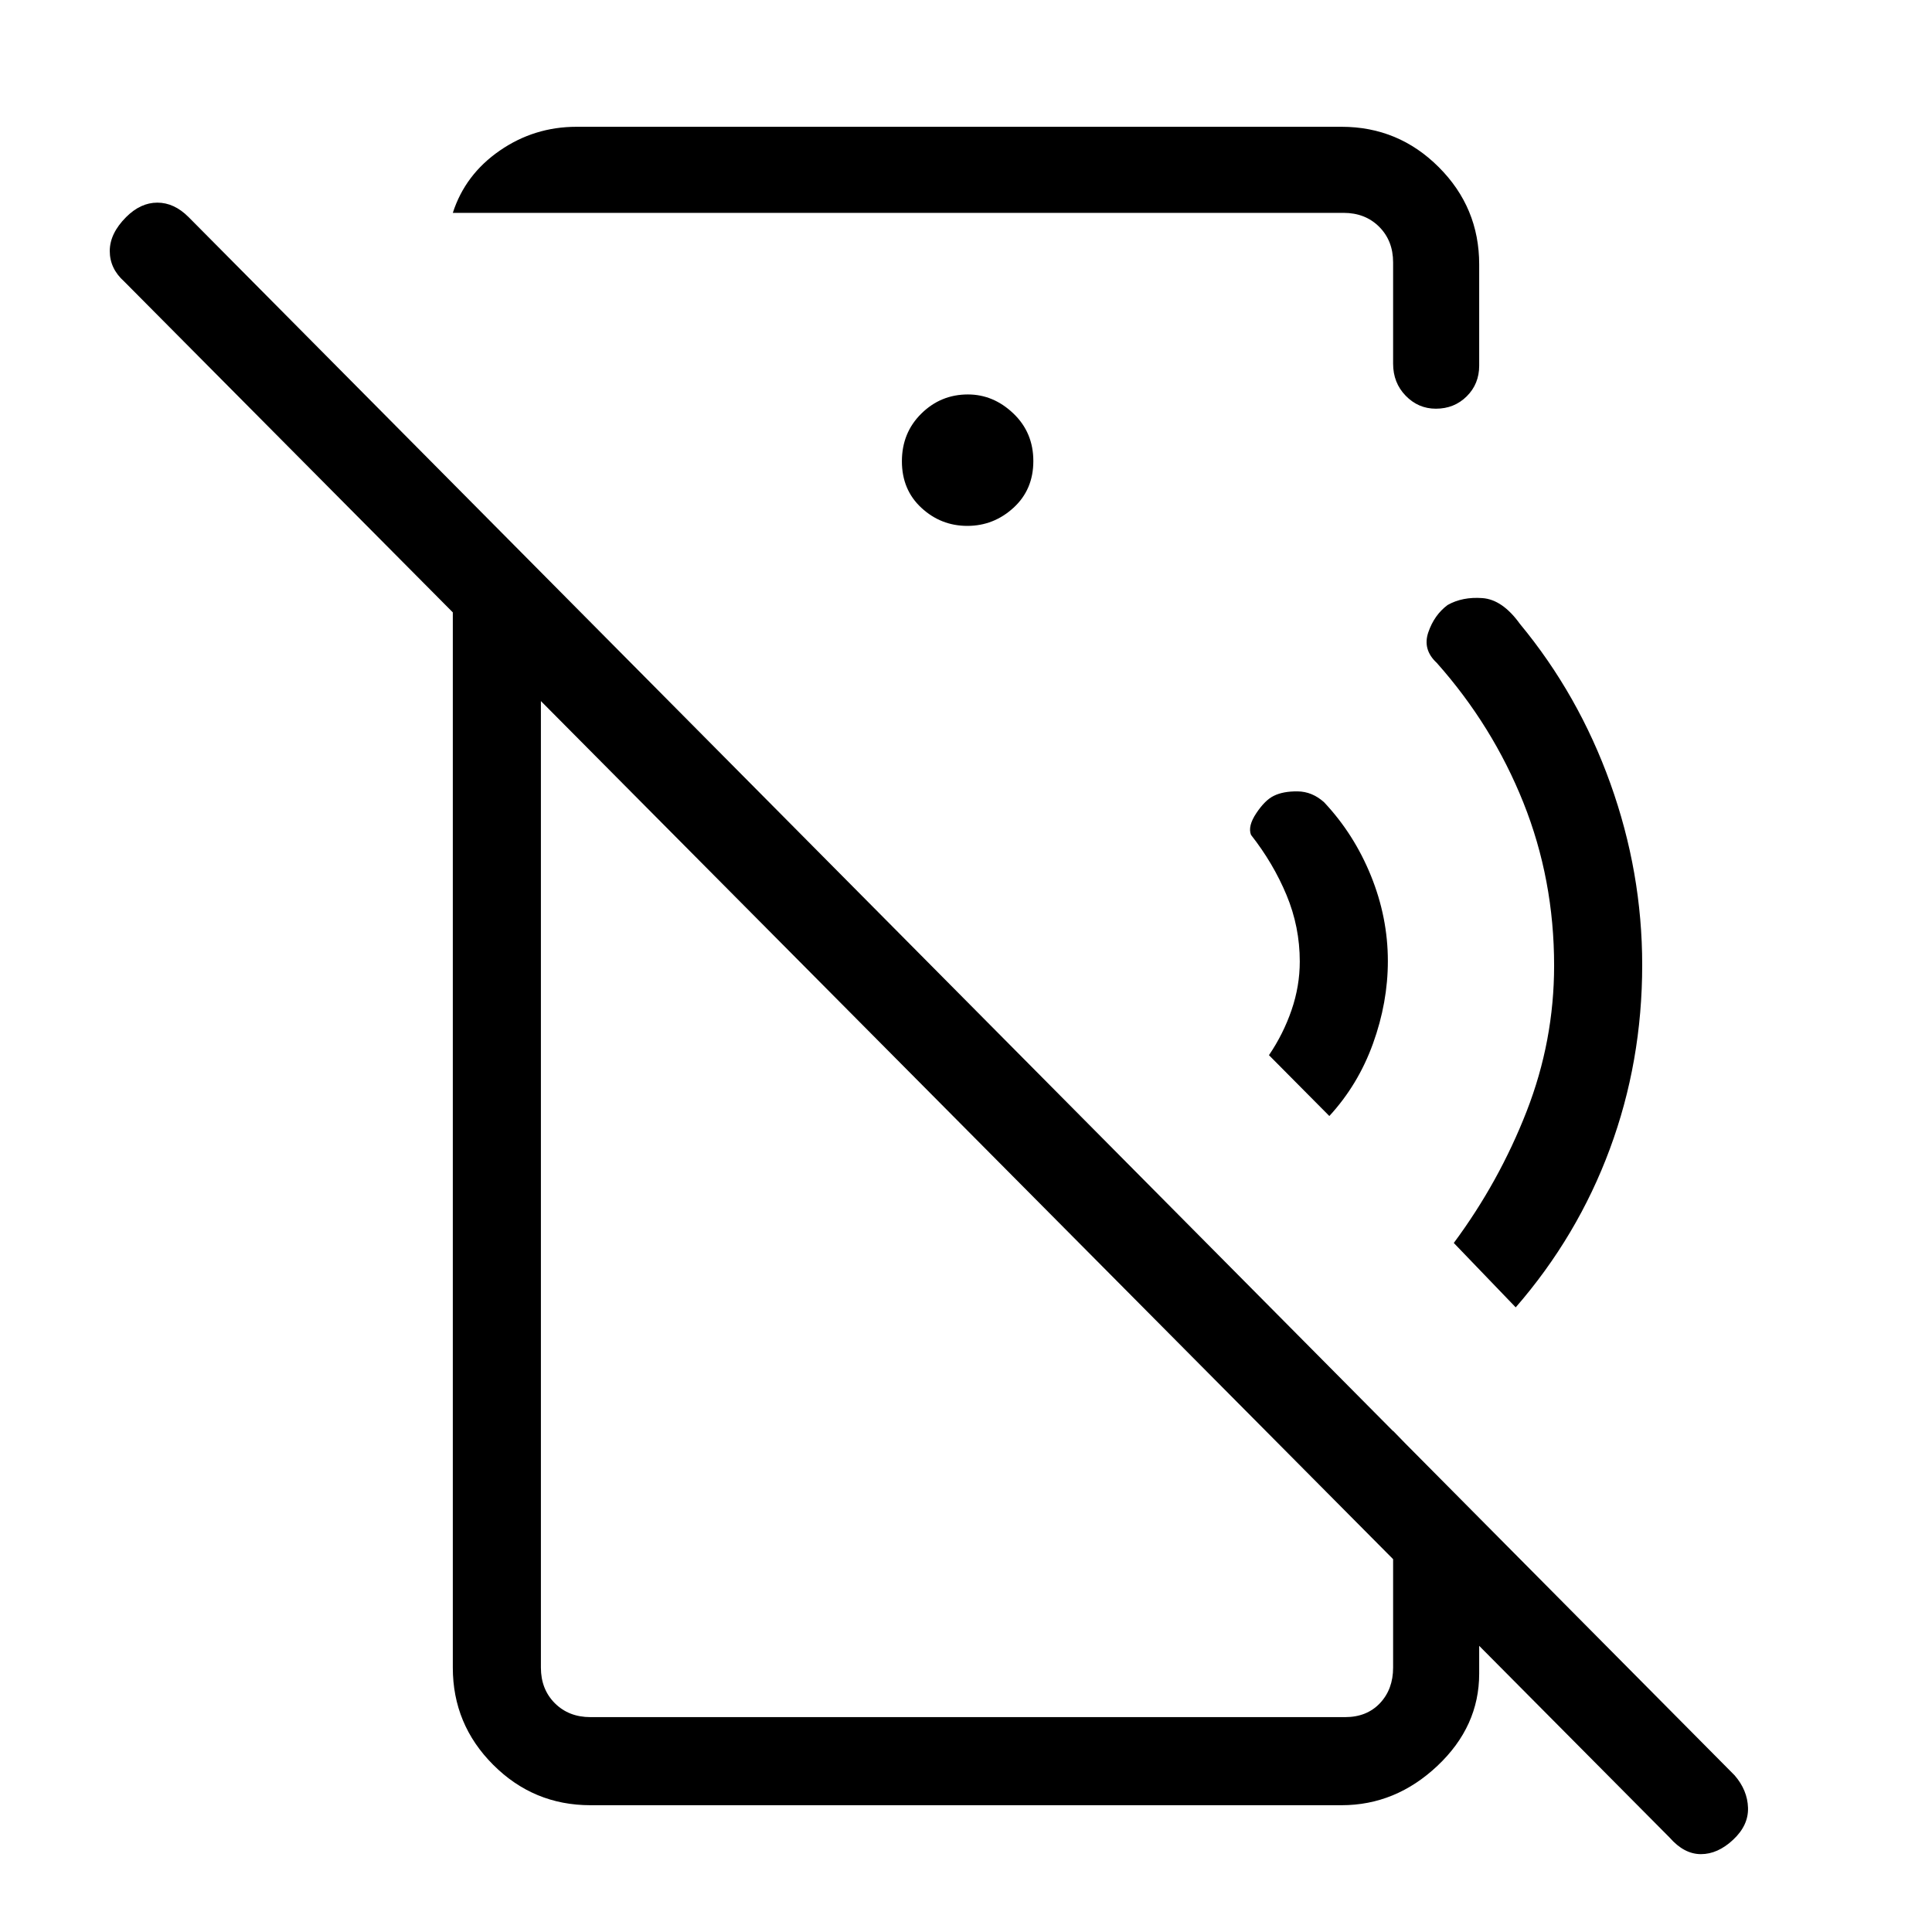 <svg xmlns="http://www.w3.org/2000/svg" height="48" viewBox="0 -960 960 960" width="48"><path d="m660.54-405.46-30-30.23q7.15-10.54 11.23-22.43 4.08-11.88 4.08-24.11 0-17.22-6.58-33.02-6.58-15.8-17.65-29.9-1.7-4.31 2.64-10.8 4.33-6.49 8.66-8.59 4.62-2.31 11.85-2.23 7.23.08 13.15 5.39 14.88 15.81 23.29 36.53 8.41 20.72 8.41 42.39 0 20.57-7.39 41.02-7.38 20.44-21.69 35.98Zm92.61 95.08-30.77-32q22.54-30.39 36.2-65.42 13.65-35.02 13.65-72.43 0-42.77-15.27-80.96-15.27-38.19-43.04-69.43-7.15-6.61-4.19-15.23 2.96-8.61 9.58-13.53 7.34-4.16 17.29-3.43 9.94.73 18.63 12.81 29.16 35.23 44.96 79.32Q816-526.58 816-480.52q0 48.06-16.08 91.44-16.07 43.39-46.77 78.7Zm76.54 263.53-768-773.3q-7.15-6.39-7.15-15.12t8.15-16.88q7.16-7.16 15.5-7.16 8.35 0 15.5 7.16l768.23 774.3q6.39 7.39 6.66 16.12.27 8.73-7.39 15.88-7.65 7.16-16 7.16-8.34 0-15.5-8.16ZM286.46-897h380.16q28.25 0 48.31 20.07Q735-856.87 735-828.62v50.31q0 9.09-6.19 15.24t-15.34 6.15q-8.73 0-14.98-6.43-6.26-6.42-6.26-15.96v-50.31q0-10.76-6.92-17.69-6.93-6.92-17.69-6.92H225q6.15-19.06 23.3-30.91Q265.45-897 286.46-897Zm194.2 198.31q13.11 0 22.96-9.02 9.84-9.01 9.84-23.19 0-14.18-9.91-23.64T480.94-764q-13.49 0-23.14 9.52-9.65 9.51-9.65 23.69 0 14.17 9.7 23.14 9.7 8.96 22.81 8.96ZM293.38-63q-28.25 0-48.31-20.07Q225-103.13 225-131.38v-587.24l43.77 44v543.24q0 10.76 6.92 17.69 6.93 6.92 17.69 6.92h375q10.77 0 17.31-6.92 6.54-6.93 6.54-17.69V-249L735-205v76.62q0 26.25-20.75 45.81Q693.5-63 666.62-63H293.38Zm141.24-328.46Zm64.23-154.46Z"/></svg>